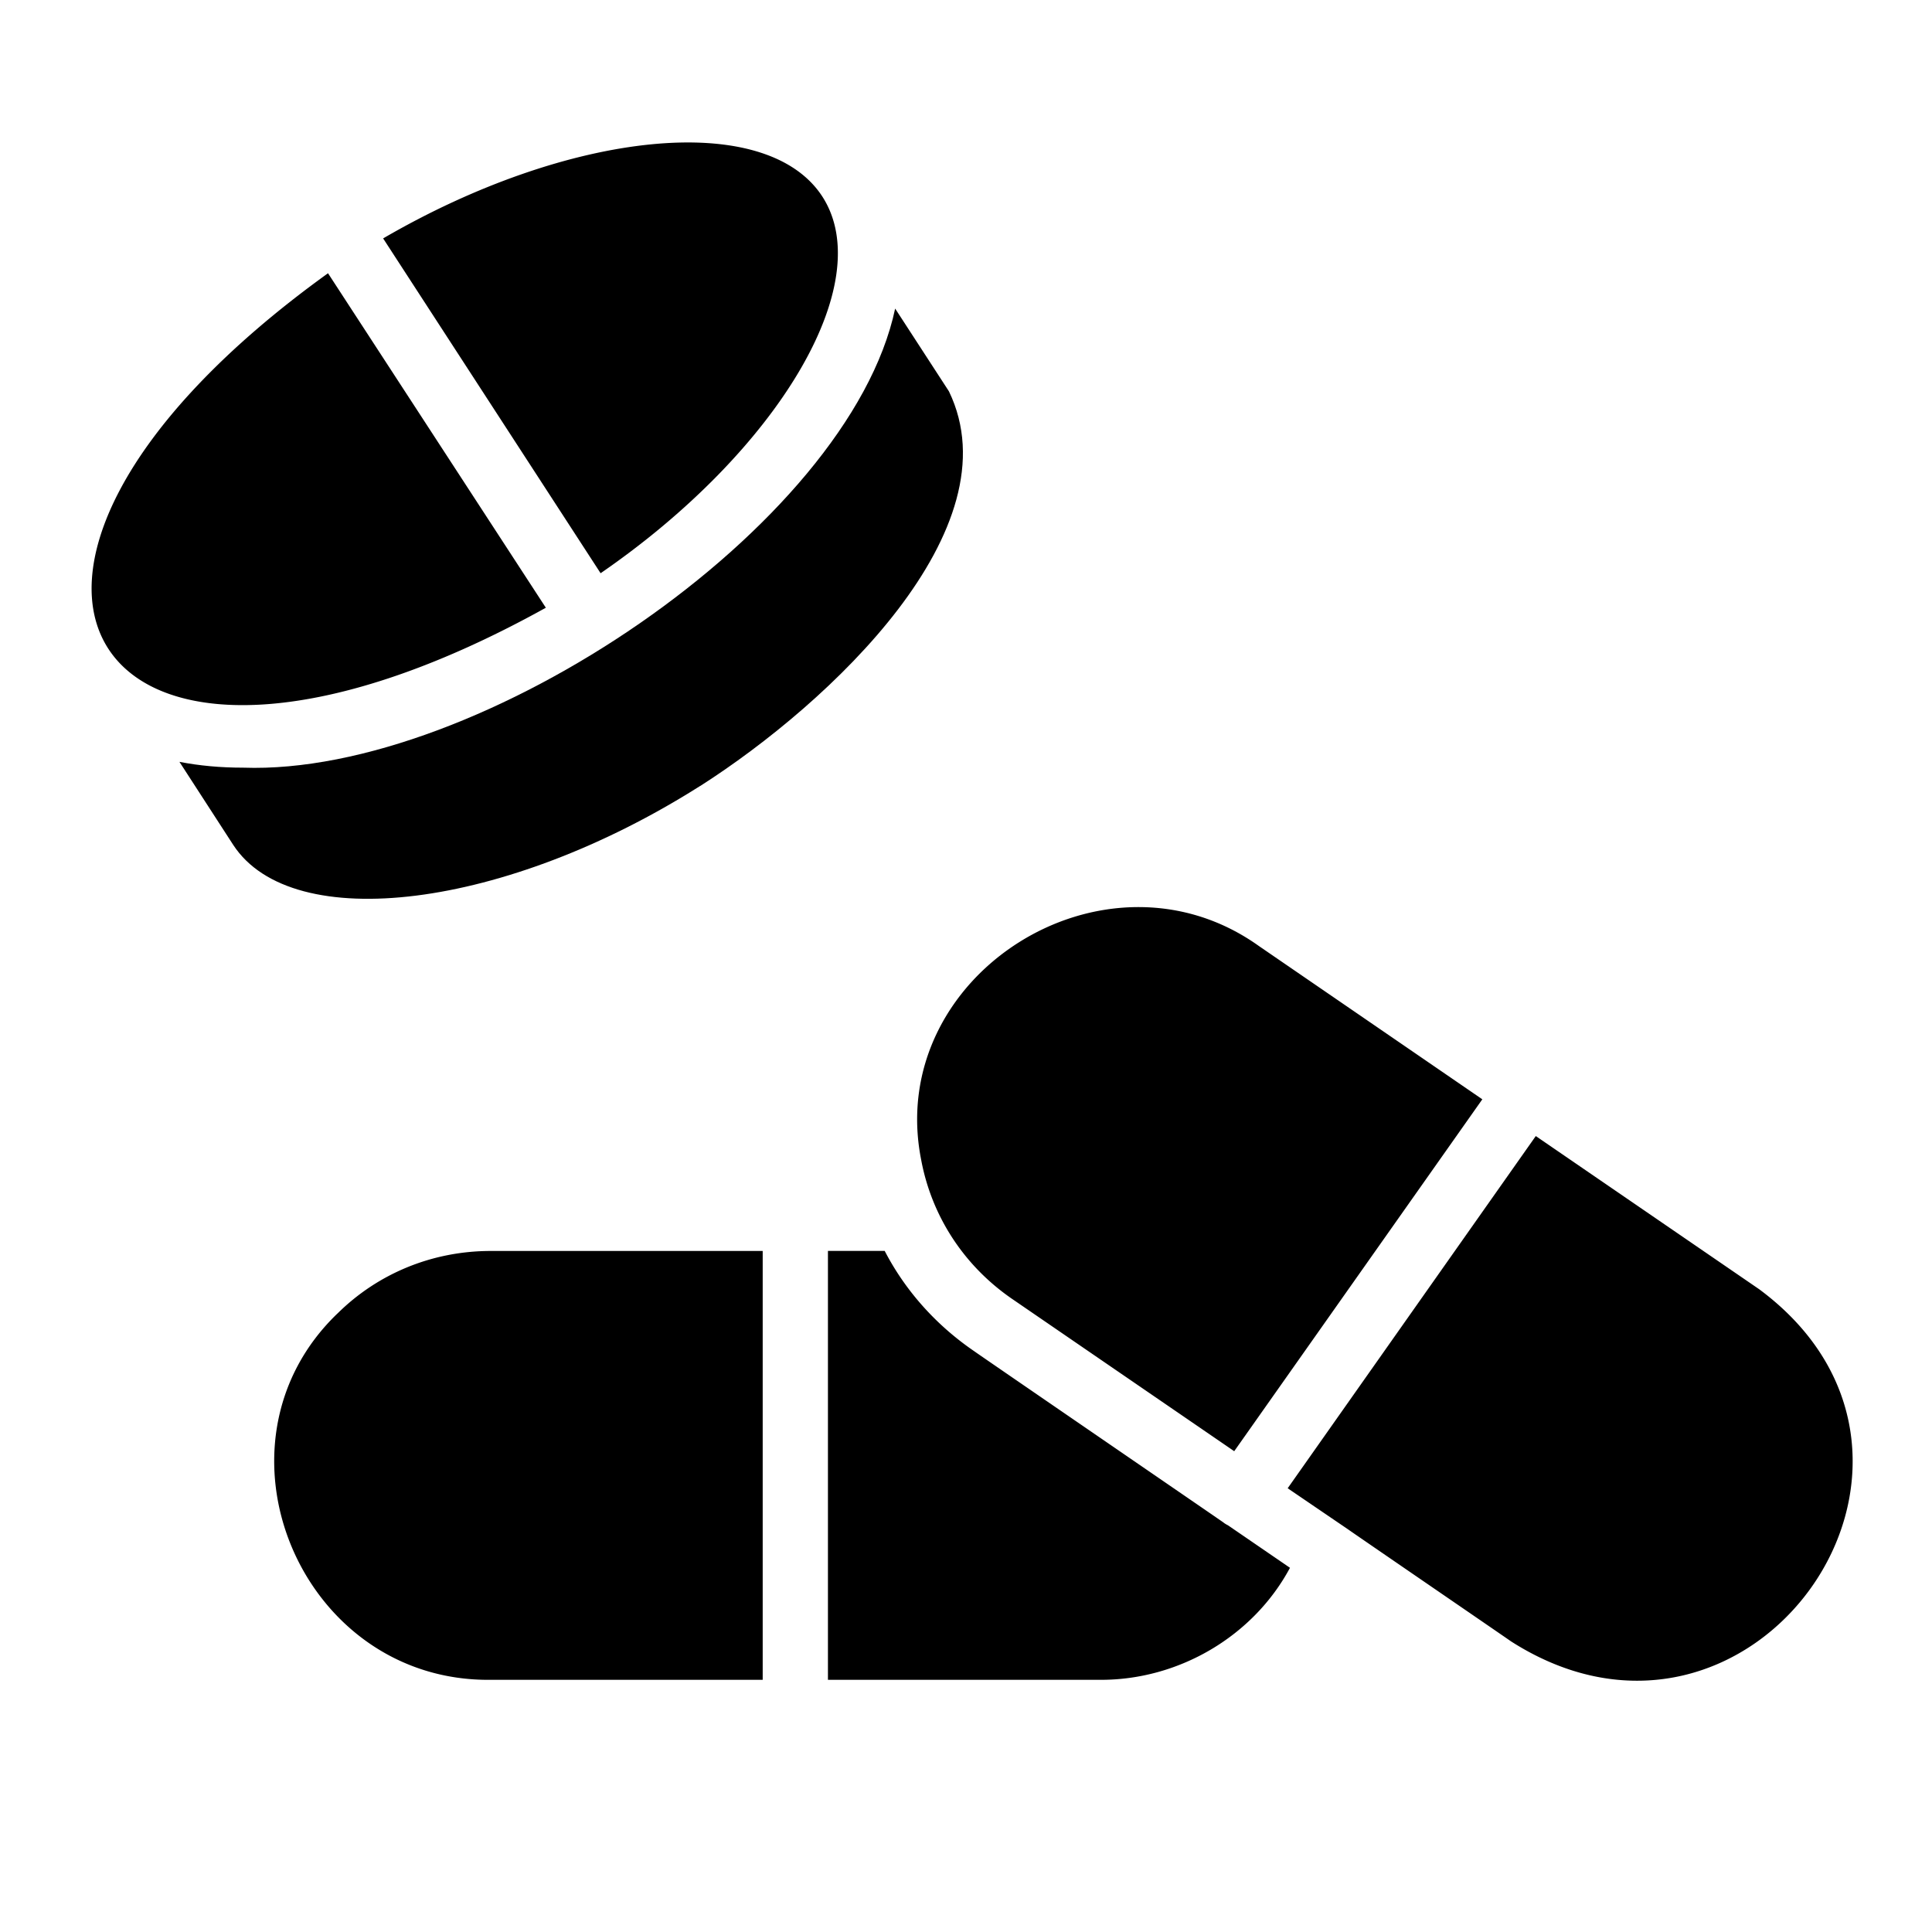 <svg viewBox="-5 -10 100 100" width="100" height="100" xmlns="http://www.w3.org/2000/svg"><path d="M12.47 57.983c-7.063 6.778-1.924 19.08 7.932 18.964h14.075V54.75H20.402c-3.003 0-5.823 1.149-7.931 3.234zM86.037 56.718l-11.545-7.916-12.842 18.23 3.158 2.15c.024.027 8.354 5.733 8.387 5.765 12.479 7.995 24.776-9.406 12.842-18.23zM42.68 50.035c.541 2.897 2.19 5.448 4.66 7.164l11.543 7.915L71.725 46.9l-11.56-7.931c-7.976-5.701-19.381 1.527-17.485 11.065zM58.342 68.815c-.016-.02-12.9-8.852-12.927-8.884-1.974-1.35-3.561-3.134-4.623-5.183h-2.938v22.199H51.93c4.073.024 7.942-2.254 9.839-5.798l-3.207-2.198a1.597 1.597 0 01-.22-.132zM23.253 21.456L11.978 4.143C-9.829 19.853-.278 34.518 23.253 21.456zM37.565.174c-2.921-4.5-13.115-3.431-22.734 2.166l11.256 17.33c9.18-6.317 14.38-15.016 11.475-19.5z"/><path d="M31.238 30.686c6.726-4.295 16.321-13.308 12.879-20.43l-2.784-4.284C38.937 17.278 19.76 30.167 7.58 29.734c-1.164 0-2.262-.1-3.292-.301l2.784 4.299c3.072 4.7 14.124 3.315 24.166-3.05z"/></svg>
